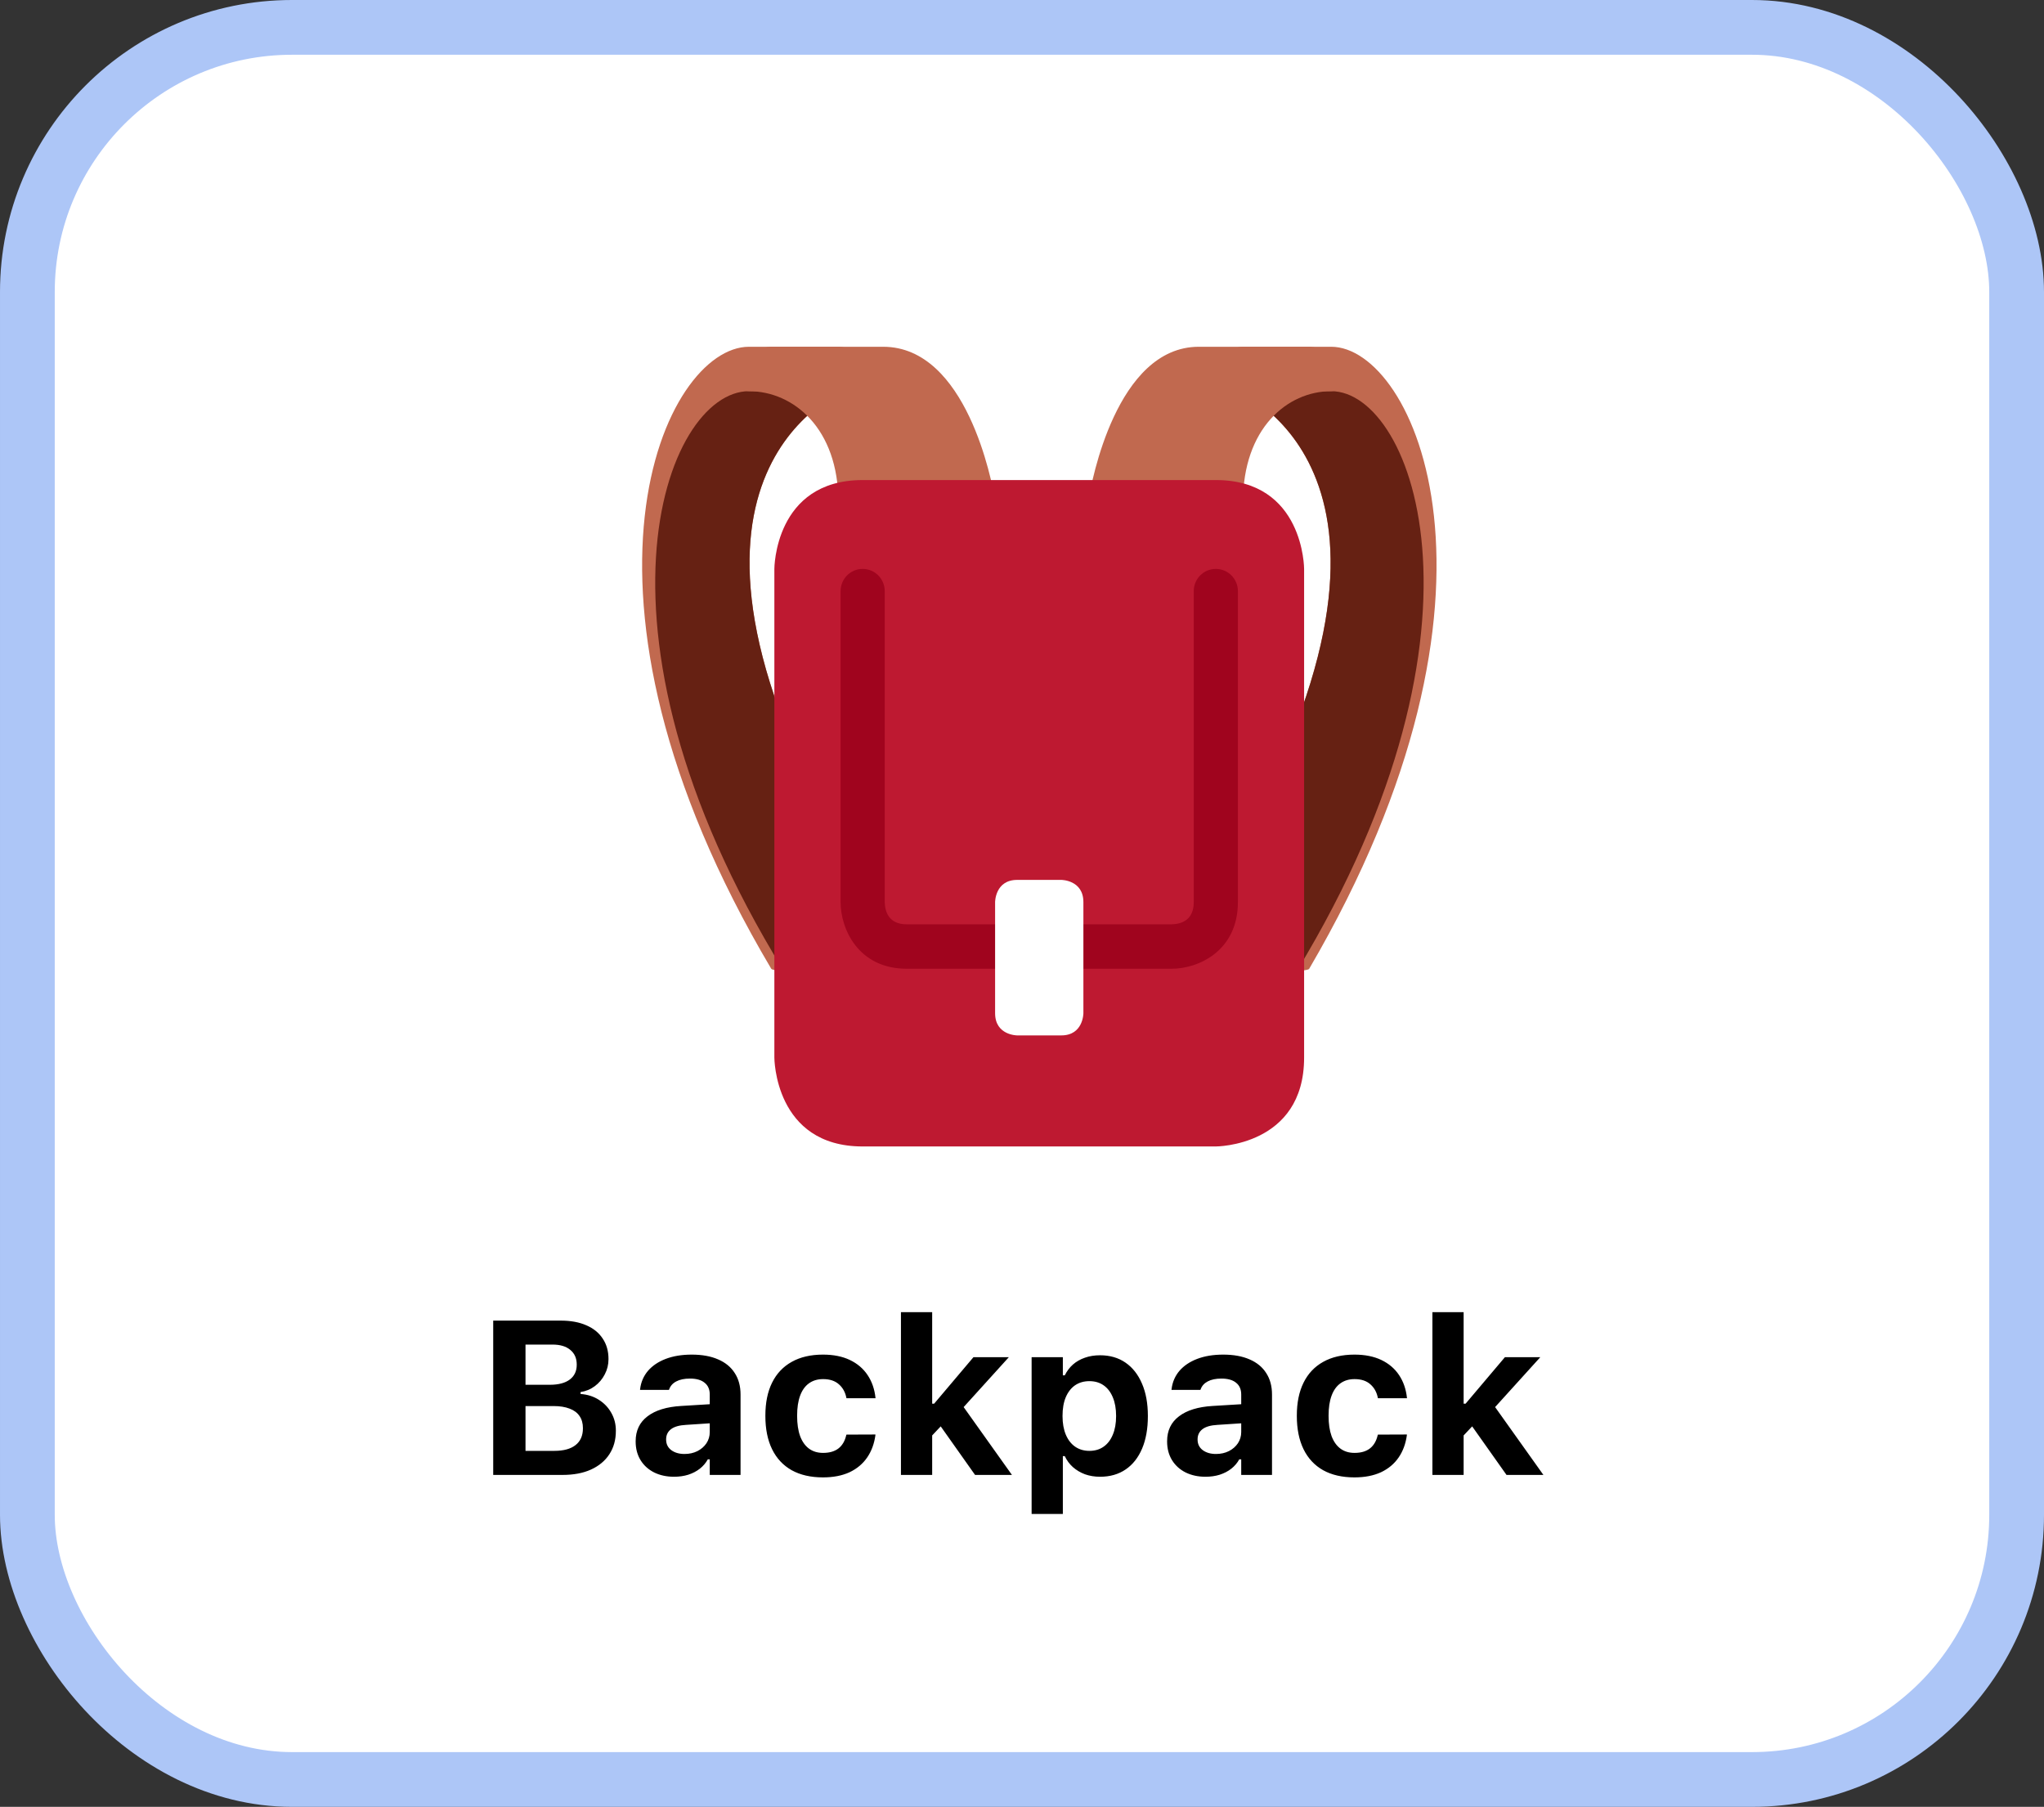 <svg width="112" height="99" viewBox="0 0 112 99" fill="none" xmlns="http://www.w3.org/2000/svg">
<rect x="0" y="0" width="112" height="99" fill="#333333" stroke="none"/>
<rect x="1.5" y="1.5" width="109" height="96" rx="14.5" fill="white" stroke="#ADC6F7" stroke-width="3"/>
<path d="M49.622 51.862C33.921 28.586 44.274 22.349 46.197 21.434C46.377 21.349 46.489 21.306 46.493 21.304C46.999 21.05 47.265 20.483 47.133 19.935C47.001 19.387 46.509 19 45.942 19H41.036C36.449 19 29.995 32.388 42.26 53.08C42.443 53.387 48.396 53.08 48.396 53.08C49.072 53.08 49.997 52.421 49.622 51.862ZM72.944 19H68.106C67.548 19 67.063 19.387 66.932 19.935C66.803 20.483 67.064 21.05 67.562 21.304C67.567 21.306 67.677 21.349 67.855 21.434C69.751 22.349 79.962 28.586 64.478 51.862C64.107 52.421 65.02 53.08 65.687 53.08C65.687 53.08 71.558 53.387 71.737 53.08C83.832 32.388 77.469 19 72.944 19Z" fill="#C1694F"/>
<path d="M43.506 54.097L43.511 54.109C43.433 53.752 49.997 52.421 49.622 51.862C33.921 28.586 44.274 22.349 46.197 21.434H41.034C36.447 21.434 31.221 34.823 43.506 54.097ZM72.947 21.434H67.855C69.751 22.349 79.962 28.586 64.478 51.862C64.107 52.421 70.506 54.101 70.509 54.097C82.623 34.823 77.47 21.434 72.947 21.434Z" fill="#662113"/>
<path d="M47.166 28.737C46.488 28.737 45.939 28.192 45.939 27.52C45.939 23.484 43.486 21.434 41.033 21.434C40.465 21.434 40.936 20.483 41.068 19.935C41.201 19.387 41.692 19 42.26 19H48.393C52.978 19 54.365 26.468 54.509 27.319C54.568 27.672 54.468 28.032 54.236 28.306C54 28.58 53.658 28.737 53.298 28.737H47.166ZM66.899 28.737C67.568 28.737 68.108 28.192 68.108 27.52C68.108 23.484 70.527 21.434 72.946 21.434C73.506 21.434 73.041 20.483 72.911 19.935C72.782 19.387 72.297 19 71.737 19H65.689C61.168 19 59.8 26.468 59.659 27.319C59.6 27.672 59.699 28.032 59.929 28.306C60.16 28.58 60.497 28.737 60.852 28.737H66.899Z" fill="#C1694F"/>
<path d="M42.431 57.948C42.431 57.948 42.431 62.816 47.269 62.816H66.621C66.621 62.816 71.458 62.816 71.458 57.948V31.171C71.458 31.171 71.458 26.303 66.621 26.303H47.269C42.431 26.303 42.431 31.171 42.431 31.171V57.948Z" fill="#BE1931"/>
<path d="M64.202 53.079H49.688C47.026 53.079 46.06 50.896 46.06 49.428V32.388C46.06 31.716 46.601 31.171 47.269 31.171C47.937 31.171 48.478 31.716 48.478 32.388V49.428C48.493 49.976 48.714 50.645 49.688 50.645H64.202C64.746 50.631 65.411 50.409 65.411 49.428V32.388C65.411 31.716 65.952 31.171 66.621 31.171C67.289 31.171 67.83 31.716 67.83 32.388V49.428C67.83 52.107 65.66 53.079 64.202 53.079Z" fill="#A0041E"/>
<path d="M54.526 49.428C54.526 49.428 54.526 48.211 55.735 48.211H58.154C58.154 48.211 59.364 48.211 59.364 49.428V55.514C59.364 55.514 59.364 56.731 58.154 56.731H55.735C55.735 56.731 54.526 56.731 54.526 55.514V49.428Z" fill="white"/>
<path d="M27.91 80.813H30.822C31.428 80.813 31.947 80.716 32.381 80.52C32.818 80.321 33.154 80.042 33.389 79.682C33.627 79.319 33.746 78.891 33.746 78.399V78.388C33.746 78.028 33.662 77.702 33.494 77.409C33.33 77.116 33.102 76.878 32.809 76.694C32.52 76.51 32.188 76.405 31.812 76.378V76.272C32.102 76.229 32.361 76.122 32.592 75.95C32.822 75.778 33.004 75.563 33.137 75.305C33.273 75.048 33.342 74.77 33.342 74.473V74.462C33.342 74.028 33.236 73.655 33.025 73.343C32.818 73.026 32.52 72.784 32.129 72.616C31.742 72.444 31.273 72.358 30.723 72.358H27.91V73.671H30.271C30.693 73.671 31.02 73.768 31.25 73.964C31.484 74.155 31.602 74.423 31.602 74.766V74.778C31.602 75.126 31.475 75.395 31.221 75.587C30.967 75.778 30.602 75.874 30.125 75.874H27.91V77.04H30.33C30.678 77.04 30.971 77.087 31.209 77.18C31.451 77.27 31.633 77.405 31.754 77.585C31.879 77.764 31.941 77.985 31.941 78.247V78.258C31.941 78.661 31.807 78.968 31.537 79.178C31.271 79.389 30.883 79.495 30.371 79.495H27.91V80.813ZM27.025 80.813H28.795V72.358H27.025V80.813ZM36.934 80.913C37.215 80.913 37.475 80.876 37.713 80.802C37.955 80.723 38.166 80.614 38.346 80.473C38.529 80.329 38.676 80.157 38.785 79.958H38.891V80.813H40.578V76.407C40.578 75.95 40.473 75.559 40.262 75.235C40.055 74.907 39.752 74.657 39.353 74.485C38.955 74.309 38.471 74.221 37.9 74.221C37.361 74.221 36.887 74.3 36.477 74.456C36.07 74.612 35.746 74.831 35.504 75.112C35.266 75.393 35.123 75.723 35.076 76.102L35.07 76.155H36.652L36.664 76.132C36.73 75.94 36.859 75.794 37.051 75.692C37.246 75.587 37.498 75.534 37.807 75.534C38.158 75.534 38.426 75.61 38.609 75.763C38.797 75.911 38.891 76.126 38.891 76.407V78.464C38.891 78.69 38.83 78.895 38.709 79.079C38.588 79.258 38.424 79.401 38.217 79.507C38.01 79.612 37.773 79.665 37.508 79.665C37.211 79.665 36.969 79.594 36.781 79.454C36.594 79.313 36.5 79.12 36.5 78.874V78.862C36.5 78.628 36.59 78.442 36.77 78.305C36.949 78.169 37.223 78.091 37.59 78.071L39.734 77.93V76.888L37.332 77.034C36.531 77.081 35.914 77.27 35.48 77.602C35.047 77.93 34.83 78.385 34.83 78.968V78.979C34.83 79.37 34.92 79.712 35.1 80.005C35.279 80.294 35.527 80.518 35.844 80.678C36.164 80.835 36.527 80.913 36.934 80.913ZM45.096 80.948C45.658 80.948 46.143 80.854 46.549 80.667C46.955 80.475 47.277 80.206 47.516 79.858C47.754 79.51 47.904 79.104 47.967 78.639V78.598L46.385 78.604L46.373 78.622C46.299 78.95 46.156 79.196 45.945 79.36C45.734 79.524 45.453 79.606 45.102 79.606C44.797 79.606 44.539 79.528 44.328 79.372C44.117 79.216 43.955 78.987 43.842 78.686C43.732 78.382 43.678 78.013 43.678 77.579V77.567C43.678 77.133 43.732 76.768 43.842 76.471C43.951 76.175 44.111 75.95 44.322 75.798C44.537 75.641 44.797 75.563 45.102 75.563C45.469 75.563 45.758 75.659 45.969 75.85C46.184 76.038 46.32 76.288 46.379 76.6L46.385 76.612H47.973V76.594C47.922 76.114 47.777 75.696 47.539 75.341C47.301 74.985 46.977 74.71 46.566 74.514C46.156 74.319 45.666 74.221 45.096 74.221C44.424 74.221 43.852 74.354 43.379 74.62C42.91 74.882 42.553 75.26 42.307 75.757C42.06 76.253 41.938 76.856 41.938 77.567V77.579C41.938 78.294 42.06 78.903 42.307 79.407C42.553 79.907 42.91 80.29 43.379 80.555C43.852 80.817 44.424 80.948 45.096 80.948ZM49.367 80.813H51.078V71.895H49.367V80.813ZM53.428 80.813H55.449L52.725 76.987L51.447 78.013L53.428 80.813ZM50.961 78.774L51.711 77.977L52.625 77.292L55.279 74.362H53.34L51.184 76.911H50.902L50.961 78.774ZM56.527 82.952H58.238V79.782H58.344C58.453 80.016 58.602 80.218 58.789 80.385C58.98 80.553 59.201 80.684 59.451 80.778C59.705 80.868 59.98 80.913 60.277 80.913C60.82 80.913 61.287 80.78 61.678 80.514C62.068 80.249 62.369 79.868 62.58 79.372C62.791 78.876 62.897 78.282 62.897 77.591V77.579C62.897 76.891 62.789 76.302 62.574 75.809C62.363 75.313 62.062 74.93 61.672 74.661C61.281 74.391 60.816 74.257 60.277 74.257C59.973 74.257 59.695 74.302 59.445 74.391C59.195 74.477 58.977 74.602 58.789 74.766C58.605 74.93 58.457 75.128 58.344 75.358H58.238V74.362H56.527V82.952ZM59.691 79.495C59.395 79.495 59.135 79.419 58.912 79.266C58.693 79.114 58.523 78.895 58.402 78.61C58.281 78.321 58.221 77.981 58.221 77.591V77.579C58.221 77.18 58.279 76.841 58.397 76.559C58.518 76.274 58.688 76.055 58.906 75.903C59.129 75.751 59.391 75.675 59.691 75.675C59.996 75.675 60.256 75.751 60.471 75.903C60.69 76.055 60.857 76.274 60.975 76.559C61.096 76.844 61.156 77.184 61.156 77.579V77.591C61.156 77.985 61.096 78.325 60.975 78.61C60.857 78.895 60.69 79.114 60.471 79.266C60.256 79.419 59.996 79.495 59.691 79.495ZM66.055 80.913C66.336 80.913 66.596 80.876 66.834 80.802C67.076 80.723 67.287 80.614 67.467 80.473C67.65 80.329 67.797 80.157 67.906 79.958H68.012V80.813H69.699V76.407C69.699 75.95 69.594 75.559 69.383 75.235C69.176 74.907 68.873 74.657 68.475 74.485C68.076 74.309 67.592 74.221 67.022 74.221C66.482 74.221 66.008 74.3 65.598 74.456C65.191 74.612 64.867 74.831 64.625 75.112C64.387 75.393 64.244 75.723 64.197 76.102L64.191 76.155H65.773L65.785 76.132C65.852 75.94 65.981 75.794 66.172 75.692C66.367 75.587 66.619 75.534 66.928 75.534C67.279 75.534 67.547 75.61 67.731 75.763C67.918 75.911 68.012 76.126 68.012 76.407V78.464C68.012 78.69 67.951 78.895 67.83 79.079C67.709 79.258 67.545 79.401 67.338 79.507C67.131 79.612 66.894 79.665 66.629 79.665C66.332 79.665 66.09 79.594 65.902 79.454C65.715 79.313 65.621 79.12 65.621 78.874V78.862C65.621 78.628 65.711 78.442 65.891 78.305C66.07 78.169 66.344 78.091 66.711 78.071L68.856 77.93V76.888L66.453 77.034C65.652 77.081 65.035 77.27 64.602 77.602C64.168 77.93 63.951 78.385 63.951 78.968V78.979C63.951 79.37 64.041 79.712 64.221 80.005C64.4 80.294 64.648 80.518 64.965 80.678C65.285 80.835 65.648 80.913 66.055 80.913ZM74.217 80.948C74.779 80.948 75.264 80.854 75.67 80.667C76.076 80.475 76.398 80.206 76.637 79.858C76.875 79.51 77.025 79.104 77.088 78.639V78.598L75.506 78.604L75.494 78.622C75.42 78.95 75.277 79.196 75.066 79.36C74.856 79.524 74.574 79.606 74.223 79.606C73.918 79.606 73.66 79.528 73.449 79.372C73.238 79.216 73.076 78.987 72.963 78.686C72.853 78.382 72.799 78.013 72.799 77.579V77.567C72.799 77.133 72.853 76.768 72.963 76.471C73.072 76.175 73.232 75.95 73.443 75.798C73.658 75.641 73.918 75.563 74.223 75.563C74.59 75.563 74.879 75.659 75.09 75.85C75.305 76.038 75.441 76.288 75.5 76.6L75.506 76.612H77.094V76.594C77.043 76.114 76.898 75.696 76.66 75.341C76.422 74.985 76.098 74.71 75.688 74.514C75.277 74.319 74.787 74.221 74.217 74.221C73.545 74.221 72.973 74.354 72.5 74.62C72.031 74.882 71.674 75.26 71.428 75.757C71.182 76.253 71.059 76.856 71.059 77.567V77.579C71.059 78.294 71.182 78.903 71.428 79.407C71.674 79.907 72.031 80.29 72.5 80.555C72.973 80.817 73.545 80.948 74.217 80.948ZM78.488 80.813H80.199V71.895H78.488V80.813ZM82.549 80.813H84.57L81.846 76.987L80.568 78.013L82.549 80.813ZM80.082 78.774L80.832 77.977L81.746 77.292L84.4 74.362H82.461L80.305 76.911H80.023L80.082 78.774Z" fill="black"/>
</svg>
